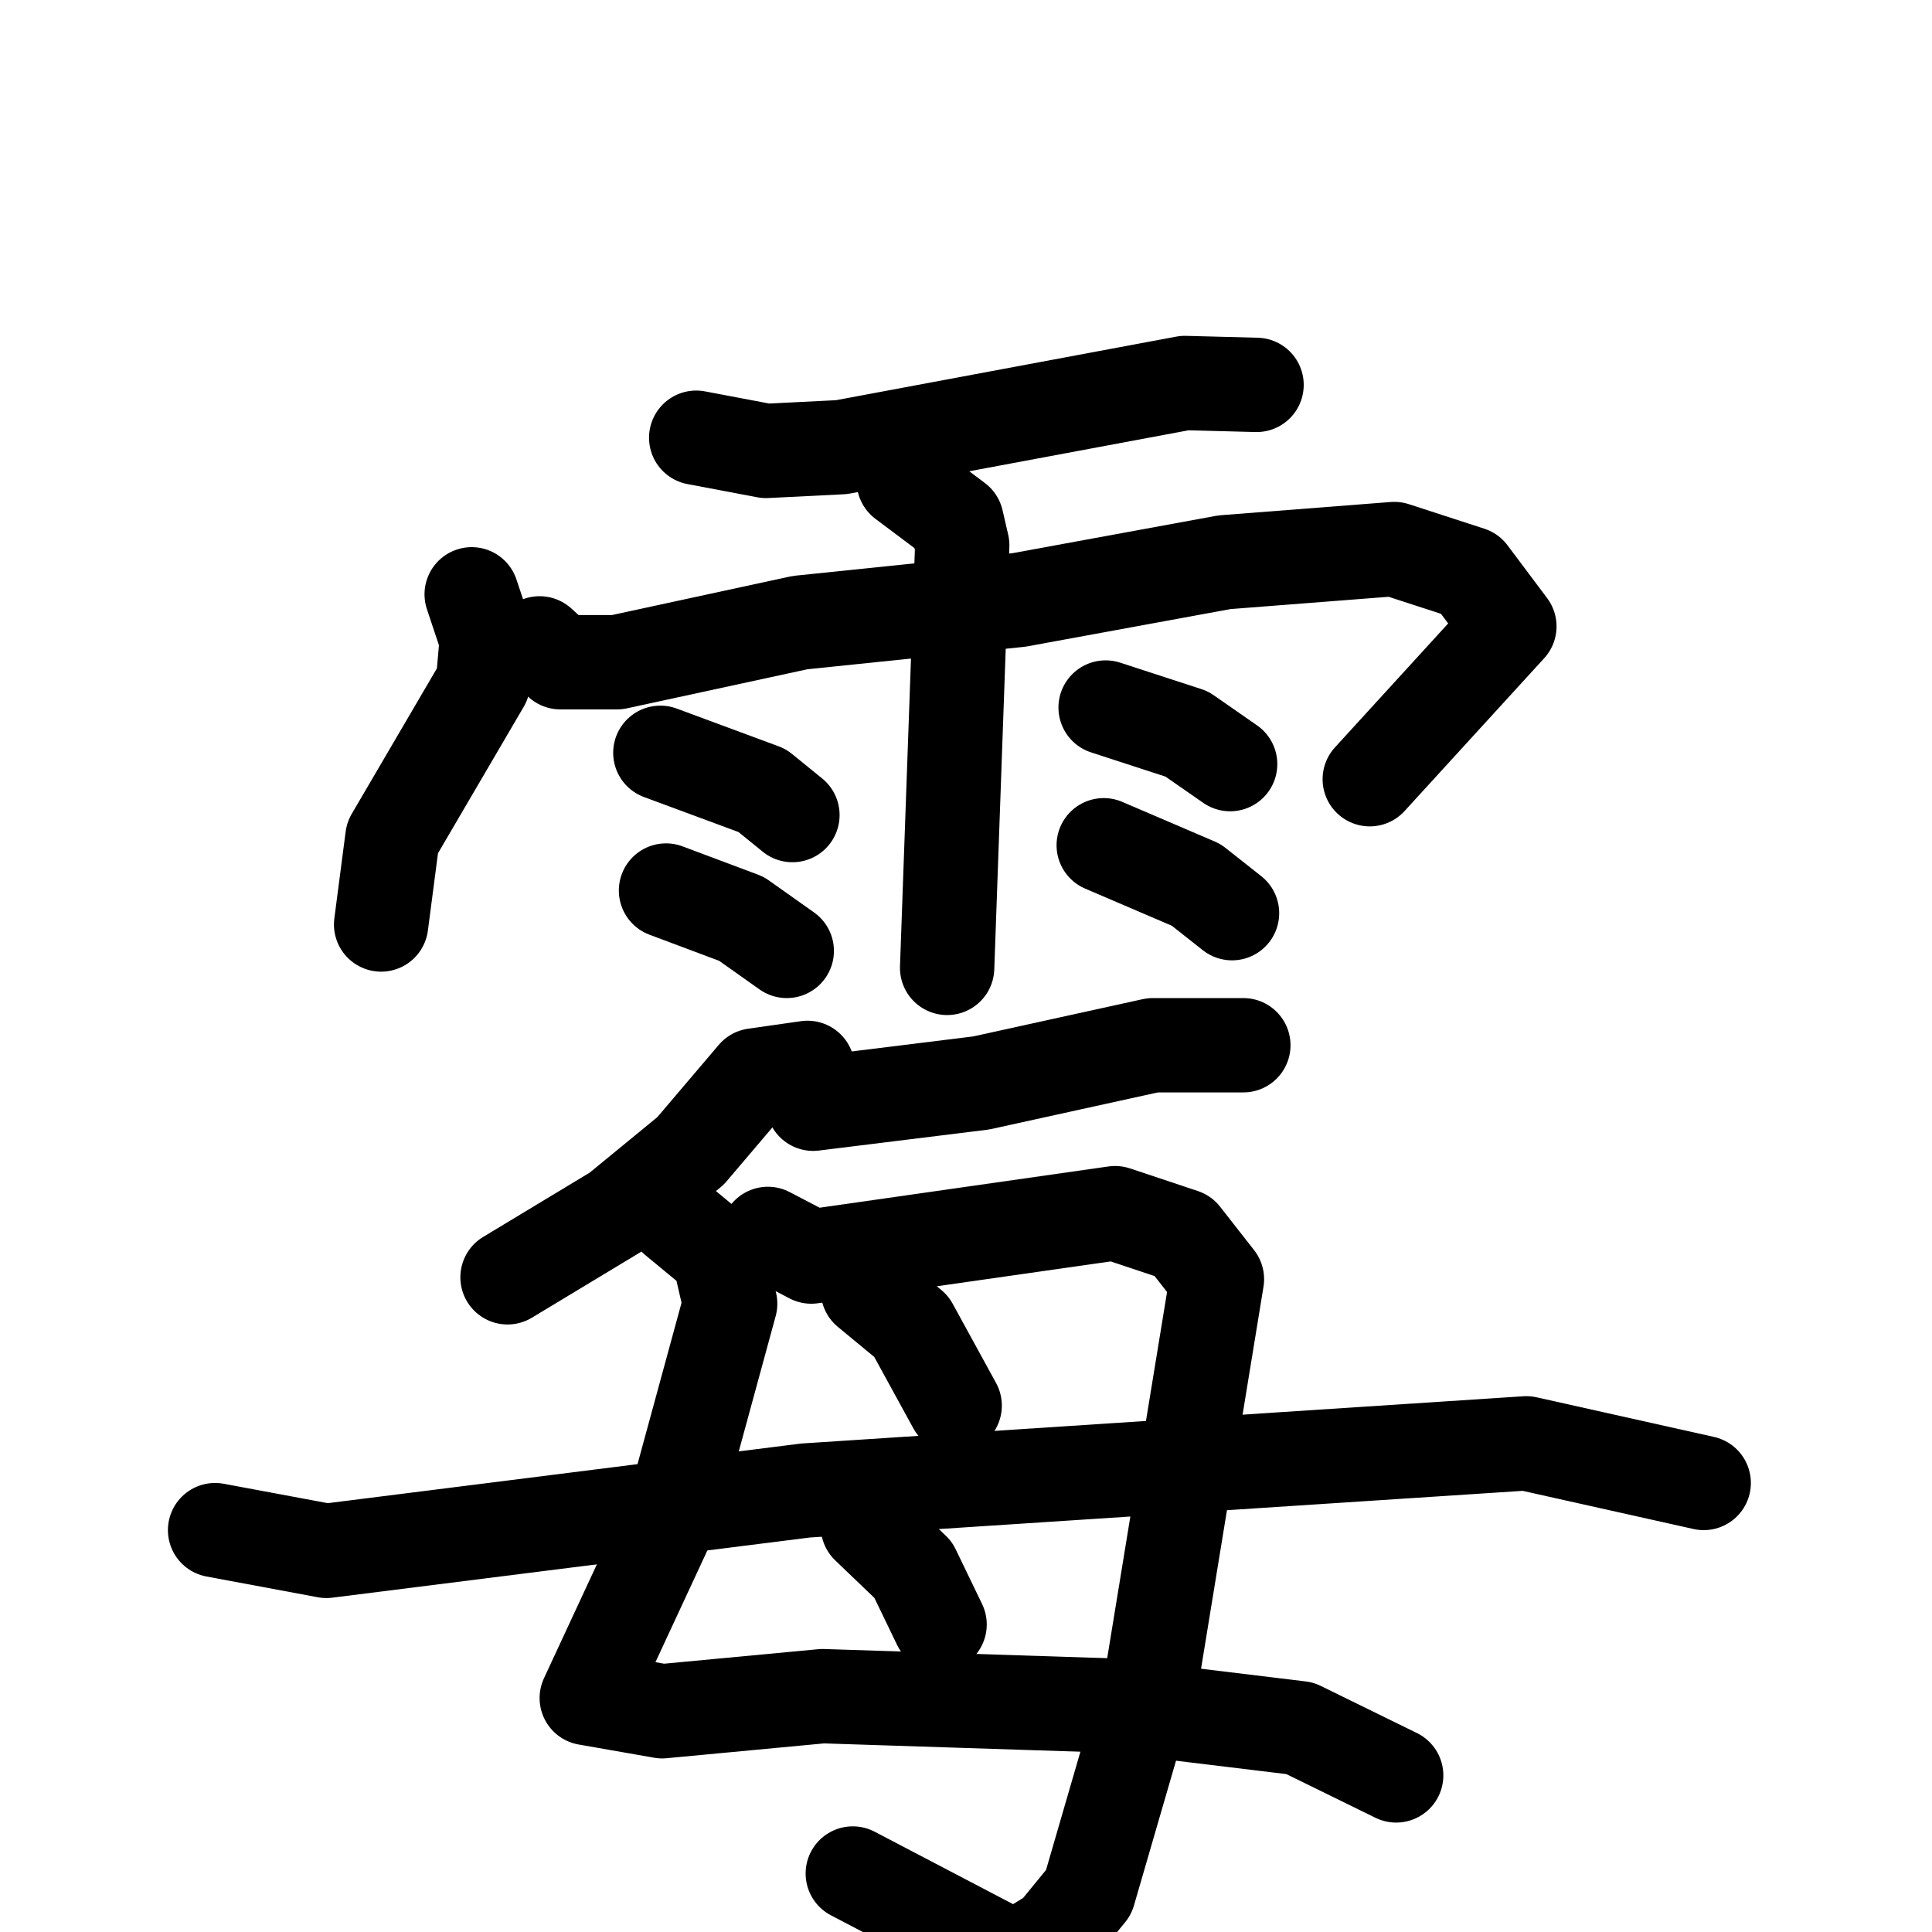 <svg xmlns="http://www.w3.org/2000/svg" viewBox="0 0 1024 1024">
  <g style="fill:none;stroke:#000000;stroke-width:50;stroke-linecap:round;stroke-linejoin:round;" transform="scale(1, 1) translate(0, 0)">
    <path d="M 369.0,232.0 L 406.0,239.0 L 446.0,237.0 L 628.0,203.0 L 666.0,204.0"/>
    <path d="M 250.0,315.0 L 258.0,339.0 L 256.0,362.0 L 208.0,444.0 L 202.0,490.0"/>
    <path d="M 286.0,341.0 L 297.0,351.0 L 327.0,351.0 L 424.0,330.0 L 540.0,318.0 L 649.0,298.0 L 739.0,291.0 L 779.0,304.0 L 800.0,332.0 L 726.0,413.0"/>
    <path d="M 479.0,255.0 L 507.0,276.0 L 510.0,289.0 L 502.0,513.0"/>
    <path d="M 350.0,399.0 L 404.0,419.0 L 420.0,432.0"/>
    <path d="M 353.0,472.0 L 393.0,487.0 L 417.0,504.0"/>
    <path d="M 586.0,375.0 L 629.0,389.0 L 652.0,405.0"/>
    <path d="M 585.0,448.0 L 634.0,469.0 L 653.0,484.0"/>
    <path d="M 428.0,566.0 L 400.0,570.0 L 366.0,610.0 L 327.0,642.0 L 269.0,677.0"/>
    <path d="M 431.0,585.0 L 520.0,574.0 L 611.0,554.0 L 659.0,554.0"/>
    <path d="M 358.0,646.0 L 381.0,665.0 L 387.0,691.0 L 357.0,801.0 L 311.0,900.0 L 351.0,907.0 L 436.0,899.0 L 590.0,904.0 L 689.0,916.0 L 740.0,941.0"/>
    <path d="M 407.0,654.0 L 430.0,666.0 L 591.0,643.0 L 627.0,655.0 L 645.0,678.0 L 611.0,886.0 L 577.0,1003.0 L 559.0,1025.0 L 538.0,1038.0 L 452.0,993.0"/>
    <path d="M 460.0,684.0 L 483.0,703.0 L 506.0,745.0"/>
    <path d="M 114.0,811.0 L 173.0,822.0 L 427.0,790.0 L 809.0,765.0 L 903.0,786.0"/>
    <path d="M 460.0,809.0 L 484.0,832.0 L 498.0,861.0"/>
  </g>
</svg>
